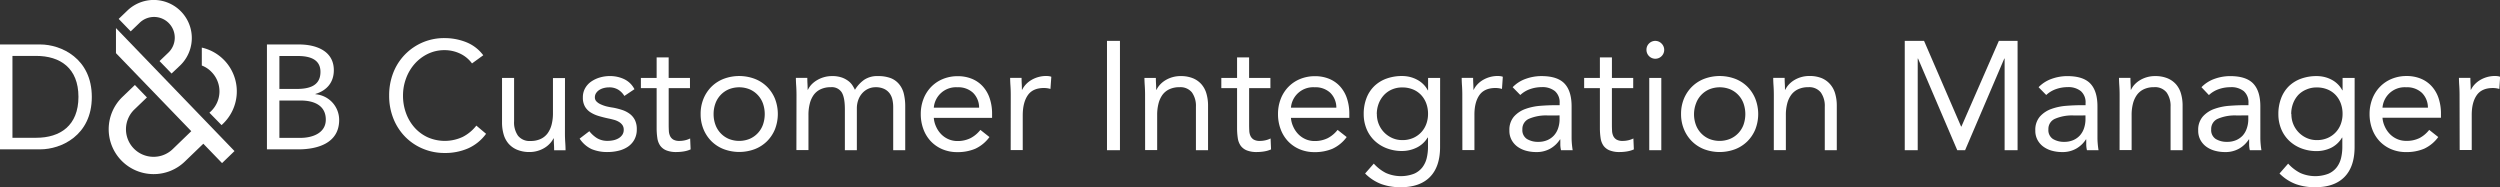 <svg id="Layer_1" data-name="Layer 1" xmlns="http://www.w3.org/2000/svg" viewBox="0 0 1068.21 80"><rect x="0" y="0" width="1068.21" height="80" fill="#333333" stroke="none"/><defs><style>.cls-1{fill:#fff;}</style></defs><title>web-product-logos-data-suply-compliance</title><path class="cls-1" d="M201.68,27.1a13.36,13.36,0,0,0-5.21-4.25A15.38,15.38,0,0,0,190,21.43,16.18,16.18,0,0,0,182.85,23a17.93,17.93,0,0,0-5.64,4.25,19.53,19.53,0,0,0-3.69,6.2,20.83,20.83,0,0,0-1.32,7.36,21.57,21.57,0,0,0,1.32,7.62,19,19,0,0,0,3.66,6.13,17.16,17.16,0,0,0,5.61,4.12,18.1,18.1,0,0,0,14.87-.16,17.36,17.36,0,0,0,5.87-4.85l4.16,3.5a19.22,19.22,0,0,1-7.62,6.2,24.53,24.53,0,0,1-10.06,2,23.74,23.74,0,0,1-9.37-1.85,23,23,0,0,1-7.55-5.11,23.52,23.52,0,0,1-5-7.75,26,26,0,0,1-1.81-9.83A26.28,26.28,0,0,1,168,31.19a23.19,23.19,0,0,1,22-14.91A24.88,24.88,0,0,1,199.14,18a16.84,16.84,0,0,1,7.35,5.61Z"/><path class="cls-1" d="M241.39,56.85q0,2.11.13,4t.13,3.36h-4.88q0-1.25-.07-2.51t-.07-2.57h-.13A8.94,8.94,0,0,1,235,61.27a10.69,10.69,0,0,1-2.28,1.88,12.16,12.16,0,0,1-3,1.32,12.34,12.34,0,0,1-3.56.49A13.57,13.57,0,0,1,221,64a9.83,9.83,0,0,1-3.66-2.57,10.4,10.4,0,0,1-2.14-4,18,18,0,0,1-.69-5.11V33.3h5.15V51.83A9.86,9.86,0,0,0,221.34,58a6.3,6.3,0,0,0,5.34,2.24,10,10,0,0,0,4.32-.86,7.66,7.66,0,0,0,3-2.44,11,11,0,0,0,1.71-3.76,19.34,19.34,0,0,0,.56-4.81v-15h5.14Z"/><path class="cls-1" d="M251.81,56.06a13,13,0,0,0,3.33,3,8.58,8.58,0,0,0,4.58,1.12,11.33,11.33,0,0,0,2.41-.26,7.22,7.22,0,0,0,2.21-.86,4.9,4.9,0,0,0,1.58-1.48,3.77,3.77,0,0,0,.59-2.14,3.46,3.46,0,0,0-.56-2,4.91,4.91,0,0,0-1.48-1.35,8.42,8.42,0,0,0-2.11-.89q-1.19-.33-2.44-.59-2.18-.46-4.16-1.06A13.5,13.5,0,0,1,252.31,48a7.29,7.29,0,0,1-2.37-2.47,7.6,7.6,0,0,1-.89-3.89,7.78,7.78,0,0,1,1-4,8.58,8.58,0,0,1,2.64-2.84,12.93,12.93,0,0,1,3.69-1.71,15.06,15.06,0,0,1,4.22-.59,14.15,14.15,0,0,1,6.1,1.32,9.51,9.51,0,0,1,4.39,4.29L266.78,41a8,8,0,0,0-2.61-2.67,7.2,7.2,0,0,0-3.92-1,9.11,9.11,0,0,0-2.14.26,6.71,6.71,0,0,0-1.95.79,4.63,4.63,0,0,0-1.42,1.35,3.26,3.26,0,0,0-.56,1.88,2.42,2.42,0,0,0,.63,1.68,5.53,5.53,0,0,0,1.72,1.22,14.88,14.88,0,0,0,2.51.92A29.52,29.52,0,0,0,262,46a29.62,29.62,0,0,1,3.89,1,11.27,11.27,0,0,1,3.23,1.68,7.48,7.48,0,0,1,2.18,2.64,8.65,8.65,0,0,1,.79,3.89A8.91,8.91,0,0,1,271,59.75a8.73,8.73,0,0,1-2.8,3,12.28,12.28,0,0,1-4,1.68,19.42,19.42,0,0,1-4.52.53,17.37,17.37,0,0,1-6.83-1.22,12.39,12.39,0,0,1-5.18-4.52Z"/><path class="cls-1" d="M294.82,37.65h-9.1V53.09q0,1.52.07,2.8a5.78,5.78,0,0,0,.53,2.24,3.53,3.53,0,0,0,1.38,1.52,5.11,5.11,0,0,0,2.64.56,10.59,10.59,0,0,0,2.31-.26,9.58,9.58,0,0,0,2.24-.79l.2,4.68a11.76,11.76,0,0,1-2.94.86,19.1,19.1,0,0,1-3.07.26,11.14,11.14,0,0,1-4.42-.73,6,6,0,0,1-2.57-2,7.61,7.61,0,0,1-1.22-3.26,28.82,28.82,0,0,1-.3-4.32v-17h-6.73V33.3h6.73V24.53h5.14V33.3h9.1Z"/><path class="cls-1" d="M299.37,48.73a16.79,16.79,0,0,1,1.25-6.6A15.6,15.6,0,0,1,304.05,37a15.25,15.25,0,0,1,5.21-3.33,18.92,18.92,0,0,1,13.19,0A15.26,15.26,0,0,1,327.67,37a15.61,15.61,0,0,1,3.43,5.11,18,18,0,0,1,0,13.19,15.59,15.59,0,0,1-3.43,5.11,15.24,15.24,0,0,1-5.21,3.33,18.91,18.91,0,0,1-13.19,0,15.23,15.23,0,0,1-5.21-3.33,15.58,15.58,0,0,1-3.43-5.11A16.78,16.78,0,0,1,299.37,48.73Zm5.54,0a13.07,13.07,0,0,0,.76,4.52,10.42,10.42,0,0,0,5.67,6.07,11.9,11.9,0,0,0,9,0,10.42,10.42,0,0,0,5.67-6.07,13.83,13.83,0,0,0,0-9,10.42,10.42,0,0,0-5.67-6.07,11.91,11.91,0,0,0-9,0,10.43,10.43,0,0,0-5.67,6.07A13.07,13.07,0,0,0,304.91,48.73Z"/><path class="cls-1" d="M340.33,40.62q0-2.11-.13-4t-.13-3.36h4.88q0,1.25.07,2.51t.07,2.57h.13a8.9,8.9,0,0,1,1.48-2.18A10.7,10.7,0,0,1,349,34.32a12.18,12.18,0,0,1,3-1.32,12.33,12.33,0,0,1,3.56-.49,12.11,12.11,0,0,1,4.19.63,10.25,10.25,0,0,1,2.8,1.52,7.47,7.47,0,0,1,1.75,1.91q.63,1,1,1.81a14.27,14.27,0,0,1,4-4.32,10,10,0,0,1,5.8-1.55,15.09,15.09,0,0,1,5.54.89A8.81,8.81,0,0,1,384.2,36a10.15,10.15,0,0,1,2,4.09,22.49,22.49,0,0,1,.59,5.38V64.17h-5.14V45.7a14.57,14.57,0,0,0-.33-3.1,7.19,7.19,0,0,0-1.19-2.7A6.22,6.22,0,0,0,377.8,38a8.26,8.26,0,0,0-3.69-.73,7.41,7.41,0,0,0-3.1.66,7.78,7.78,0,0,0-2.54,1.85,8.67,8.67,0,0,0-1.72,2.87,10.59,10.59,0,0,0-.63,3.73V64.17H361V46.69q0-5.14-1.39-7.29A5,5,0,0,0,355,37.26a10,10,0,0,0-4.32.86,7.65,7.65,0,0,0-3,2.44A10.92,10.92,0,0,0,346,44.31a19.3,19.3,0,0,0-.56,4.82v15h-5.15Z"/><path class="cls-1" d="M422.78,58.56a15.67,15.67,0,0,1-6.07,5A19.25,19.25,0,0,1,409.06,65a16,16,0,0,1-6.53-1.29,14.71,14.71,0,0,1-4.91-3.46,15.17,15.17,0,0,1-3.1-5.15,18.24,18.24,0,0,1-1.09-6.33,17.69,17.69,0,0,1,1.19-6.56,15.21,15.21,0,0,1,3.3-5.14,14.83,14.83,0,0,1,5-3.33,16.56,16.56,0,0,1,6.33-1.19,15.76,15.76,0,0,1,5.94,1.09,12.87,12.87,0,0,1,4.65,3.17,14.23,14.23,0,0,1,3,5.08,20.54,20.54,0,0,1,1.06,6.83v1.65H399a10.81,10.81,0,0,0,1,3.79,11,11,0,0,0,2.14,3.17,9.9,9.9,0,0,0,3.1,2.14,9.48,9.48,0,0,0,3.89.79A12.3,12.3,0,0,0,414.74,59a12.89,12.89,0,0,0,4.16-3.5ZM418.36,46a8.87,8.87,0,0,0-2.57-6.33,9.24,9.24,0,0,0-6.73-2.38A9.51,9.51,0,0,0,399,46Z"/><path class="cls-1" d="M431.88,40.62q0-2.11-.13-4t-.13-3.36h4.88q0,1.25.07,2.51t.07,2.57h.13a8.9,8.9,0,0,1,1.48-2.18,10.7,10.7,0,0,1,2.28-1.88,12.18,12.18,0,0,1,3-1.32,12.33,12.33,0,0,1,3.56-.49,8.63,8.63,0,0,1,1.06.07,4.65,4.65,0,0,1,1.06.26L448.84,38a9.61,9.61,0,0,0-2.77-.4q-4.75,0-6.89,3.07T437,49.13v15h-5.15Z"/><path class="cls-1" d="M473,17.47h5.54v46.7H473Z"/><path class="cls-1" d="M489.27,40.62q0-2.11-.13-4T489,33.3h4.88q0,1.25.07,2.51t.07,2.57h.13a8.9,8.9,0,0,1,1.48-2.18,10.7,10.7,0,0,1,2.28-1.88,12.18,12.18,0,0,1,3-1.32,12.33,12.33,0,0,1,3.56-.49,13.56,13.56,0,0,1,5.24.92A9.87,9.87,0,0,1,513.35,36a10.44,10.44,0,0,1,2.14,4,18,18,0,0,1,.69,5.11V64.17H511V45.63a9.88,9.88,0,0,0-1.71-6.14A6.3,6.3,0,0,0,504,37.26a10,10,0,0,0-4.32.86,7.65,7.65,0,0,0-3,2.44A10.92,10.92,0,0,0,495,44.31a19.3,19.3,0,0,0-.56,4.82v15h-5.15Z"/><path class="cls-1" d="M542.83,37.65h-9.1V53.09q0,1.52.07,2.8a5.78,5.78,0,0,0,.53,2.24,3.53,3.53,0,0,0,1.38,1.52,5.11,5.11,0,0,0,2.64.56,10.59,10.59,0,0,0,2.31-.26,9.58,9.58,0,0,0,2.24-.79l.2,4.68a11.76,11.76,0,0,1-2.94.86,19.1,19.1,0,0,1-3.07.26,11.14,11.14,0,0,1-4.42-.73,6,6,0,0,1-2.57-2,7.61,7.61,0,0,1-1.22-3.26,28.82,28.82,0,0,1-.3-4.32v-17h-6.73V33.3h6.73V24.53h5.14V33.3h9.1Z"/><path class="cls-1" d="M575.42,58.56a15.67,15.67,0,0,1-6.07,5A19.25,19.25,0,0,1,561.7,65a16,16,0,0,1-6.53-1.29,14.71,14.71,0,0,1-4.91-3.46,15.17,15.17,0,0,1-3.1-5.15,18.24,18.24,0,0,1-1.09-6.33,17.69,17.69,0,0,1,1.19-6.56,15.21,15.21,0,0,1,3.3-5.14,14.83,14.83,0,0,1,5-3.33,16.56,16.56,0,0,1,6.33-1.19,15.76,15.76,0,0,1,5.94,1.09,12.87,12.87,0,0,1,4.65,3.17,14.23,14.23,0,0,1,3,5.08,20.54,20.54,0,0,1,1.06,6.83v1.65H551.6a10.81,10.81,0,0,0,1,3.79,11,11,0,0,0,2.14,3.17,9.9,9.9,0,0,0,3.1,2.14,9.48,9.48,0,0,0,3.89.79A12.3,12.3,0,0,0,567.37,59a12.89,12.89,0,0,0,4.16-3.5ZM571,46a8.87,8.87,0,0,0-2.57-6.33,9.24,9.24,0,0,0-6.73-2.38A9.51,9.51,0,0,0,551.6,46Z"/><path class="cls-1" d="M615.32,62.78q0,8.44-4.32,12.83T598.5,80a24.1,24.1,0,0,1-8.21-1.32,19.41,19.41,0,0,1-7-4.55L587,69.91a17.93,17.93,0,0,0,5.18,4,15.84,15.84,0,0,0,12,.33,9,9,0,0,0,3.6-2.77,10.58,10.58,0,0,0,1.85-4,20.39,20.39,0,0,0,.53-4.68v-4H610a11.17,11.17,0,0,1-4.82,4.35,14.21,14.21,0,0,1-6.07,1.38,18.13,18.13,0,0,1-6.66-1.19,15.49,15.49,0,0,1-5.21-3.3,14.59,14.59,0,0,1-3.36-5,16.56,16.56,0,0,1-1.19-6.33,18.51,18.51,0,0,1,1.19-6.79,14.22,14.22,0,0,1,3.33-5.11,14.61,14.61,0,0,1,5.18-3.2,19.29,19.29,0,0,1,6.73-1.12,14.18,14.18,0,0,1,3.17.36A13.23,13.23,0,0,1,605.4,34a11,11,0,0,1,2.67,1.91,10.42,10.42,0,0,1,2,2.67h.13V33.3h5.14Zm-27-14a11.06,11.06,0,0,0,.86,4.39,10.94,10.94,0,0,0,2.34,3.5A11.06,11.06,0,0,0,594.94,59a10.5,10.5,0,0,0,4.22.86,11.25,11.25,0,0,0,4.68-.92,10.36,10.36,0,0,0,5.61-6,12.46,12.46,0,0,0,.73-4.25,12.78,12.78,0,0,0-.79-4.58,10.61,10.61,0,0,0-2.24-3.59,9.9,9.9,0,0,0-3.5-2.34,11.89,11.89,0,0,0-4.49-.82,10.88,10.88,0,0,0-4.45.89,10.16,10.16,0,0,0-3.43,2.44,11.23,11.23,0,0,0-2.21,3.63A12.59,12.59,0,0,0,588.28,48.73Z"/><path class="cls-1" d="M624.82,40.62q0-2.11-.13-4t-.13-3.36h4.88q0,1.25.07,2.51t.06,2.57h.13a8.88,8.88,0,0,1,1.48-2.18,10.73,10.73,0,0,1,2.28-1.88,12.15,12.15,0,0,1,3-1.32,12.33,12.33,0,0,1,3.56-.49,8.59,8.59,0,0,1,1.05.07,4.67,4.67,0,0,1,1.06.26L641.77,38a9.61,9.61,0,0,0-2.77-.4q-4.75,0-6.89,3.07T630,49.13v15h-5.15Z"/><path class="cls-1" d="M646.33,37.26A14.51,14.51,0,0,1,652,33.66a19.77,19.77,0,0,1,6.63-1.15q6.86,0,9.89,3.23t3,9.83V58.83q0,1.32.13,2.74t.33,2.61H667a10.78,10.78,0,0,1-.3-2.34q0-1.29,0-2.28h-.13a12.08,12.08,0,0,1-4.06,3.89,11.69,11.69,0,0,1-6.1,1.52,16.16,16.16,0,0,1-4.45-.59,11.14,11.14,0,0,1-3.63-1.75,8.62,8.62,0,0,1-2.47-2.87,8.2,8.2,0,0,1-.92-4,8.59,8.59,0,0,1,2-6,12,12,0,0,1,4.91-3.23,24.22,24.22,0,0,1,6.33-1.32q3.4-.26,6.23-.26h2v-.92a6.31,6.31,0,0,0-2-5.08,8.44,8.44,0,0,0-5.64-1.72,15.08,15.08,0,0,0-4.92.82,11.81,11.81,0,0,0-4.25,2.54Zm14.91,12.07a18.45,18.45,0,0,0-7.85,1.39,4.7,4.7,0,0,0-2.9,4.55,4.48,4.48,0,0,0,1.95,4.12,9,9,0,0,0,4.85,1.22,9.47,9.47,0,0,0,3.92-.76,8.24,8.24,0,0,0,2.8-2,8.67,8.67,0,0,0,1.71-2.94,12,12,0,0,0,.66-3.59v-2Z"/><path class="cls-1" d="M697.84,37.65h-9.1V53.09q0,1.52.07,2.8a5.79,5.79,0,0,0,.53,2.24,3.53,3.53,0,0,0,1.39,1.52,5.1,5.1,0,0,0,2.64.56,10.58,10.58,0,0,0,2.31-.26,9.58,9.58,0,0,0,2.24-.79l.2,4.68a11.76,11.76,0,0,1-2.93.86,19.12,19.12,0,0,1-3.07.26,11.14,11.14,0,0,1-4.42-.73,6,6,0,0,1-2.57-2,7.6,7.6,0,0,1-1.22-3.26,28.76,28.76,0,0,1-.3-4.32v-17h-6.73V33.3h6.73V24.53h5.14V33.3h9.1Z"/><path class="cls-1" d="M703.51,21.23a3.67,3.67,0,0,1,1.09-2.64,3.74,3.74,0,0,1,5.34,0,3.79,3.79,0,1,1-6.43,2.64ZM704.7,33.3h5.15V64.17H704.7Z"/><path class="cls-1" d="M718.29,48.73a16.78,16.78,0,0,1,1.25-6.6A15.59,15.59,0,0,1,723,37a15.25,15.25,0,0,1,5.21-3.33,18.92,18.92,0,0,1,13.19,0A15.26,15.26,0,0,1,746.59,37,15.6,15.6,0,0,1,750,42.14a18,18,0,0,1,0,13.19,15.58,15.58,0,0,1-3.43,5.11,15.24,15.24,0,0,1-5.21,3.33,18.91,18.91,0,0,1-13.19,0A15.23,15.23,0,0,1,723,60.44a15.57,15.57,0,0,1-3.43-5.11A16.77,16.77,0,0,1,718.29,48.73Zm5.54,0a13.06,13.06,0,0,0,.76,4.52,10.42,10.42,0,0,0,5.67,6.07,11.9,11.9,0,0,0,9,0A10.42,10.42,0,0,0,745,53.25a13.84,13.84,0,0,0,0-9,10.42,10.42,0,0,0-5.67-6.07,11.91,11.91,0,0,0-9,0,10.42,10.42,0,0,0-5.67,6.07A13.06,13.06,0,0,0,723.83,48.73Z"/><path class="cls-1" d="M757.93,40.62q0-2.11-.13-4t-.13-3.36h4.88q0,1.25.07,2.51t.07,2.57h.13a8.91,8.91,0,0,1,1.48-2.18,10.71,10.71,0,0,1,2.28-1.88,12.16,12.16,0,0,1,3-1.32,12.33,12.33,0,0,1,3.56-.49,13.56,13.56,0,0,1,5.24.92A9.86,9.86,0,0,1,782,36a10.43,10.43,0,0,1,2.14,4,18,18,0,0,1,.69,5.11V64.17H779.7V45.63A9.88,9.88,0,0,0,778,39.5a6.3,6.3,0,0,0-5.34-2.24,10,10,0,0,0-4.32.86,7.65,7.65,0,0,0-3,2.44,10.94,10.94,0,0,0-1.71,3.76,19.3,19.3,0,0,0-.56,4.82v15h-5.15Z"/><path class="cls-1" d="M813.87,17.47h8.25l15.83,36.61h.13l16-36.61h8v46.7h-5.54V25h-.13L839.66,64.17h-3.36L819.54,25h-.13V64.17h-5.54Z"/><path class="cls-1" d="M871.05,37.26a14.51,14.51,0,0,1,5.64-3.59,19.77,19.77,0,0,1,6.63-1.15q6.86,0,9.89,3.23t3,9.83V58.83q0,1.32.13,2.74t.33,2.61h-4.95a10.78,10.78,0,0,1-.3-2.34q0-1.29,0-2.28h-.13a12.08,12.08,0,0,1-4.06,3.89,11.69,11.69,0,0,1-6.1,1.52,16.16,16.16,0,0,1-4.45-.59,11.14,11.14,0,0,1-3.63-1.75,8.62,8.62,0,0,1-2.47-2.87,8.2,8.2,0,0,1-.92-4,8.59,8.59,0,0,1,2-6,12,12,0,0,1,4.91-3.23,24.22,24.22,0,0,1,6.33-1.32q3.4-.26,6.23-.26h2v-.92a6.31,6.31,0,0,0-2-5.08,8.44,8.44,0,0,0-5.64-1.72,15.08,15.08,0,0,0-4.92.82,11.81,11.81,0,0,0-4.25,2.54ZM886,49.33a18.45,18.45,0,0,0-7.85,1.39,4.7,4.7,0,0,0-2.9,4.55,4.48,4.48,0,0,0,1.95,4.12A9,9,0,0,0,882,60.61a9.47,9.47,0,0,0,3.92-.76,8.24,8.24,0,0,0,2.8-2,8.67,8.67,0,0,0,1.71-2.94,12,12,0,0,0,.66-3.59v-2Z"/><path class="cls-1" d="M905.68,40.62q0-2.11-.13-4t-.13-3.36h4.88q0,1.25.07,2.51t.07,2.57h.13A8.91,8.91,0,0,1,912,36.2a10.71,10.71,0,0,1,2.28-1.88,12.16,12.16,0,0,1,3-1.32,12.33,12.33,0,0,1,3.56-.49,13.56,13.56,0,0,1,5.24.92A9.86,9.86,0,0,1,929.76,36a10.43,10.43,0,0,1,2.14,4,18,18,0,0,1,.69,5.11V64.17h-5.14V45.63a9.88,9.88,0,0,0-1.71-6.14,6.3,6.3,0,0,0-5.34-2.24,10,10,0,0,0-4.32.86,7.65,7.65,0,0,0-3,2.44,10.94,10.94,0,0,0-1.71,3.76,19.3,19.3,0,0,0-.56,4.82v15h-5.15Z"/><path class="cls-1" d="M940.65,37.26a14.51,14.51,0,0,1,5.64-3.59,19.77,19.77,0,0,1,6.63-1.15q6.86,0,9.89,3.23t3,9.83V58.83q0,1.32.13,2.74t.33,2.61h-4.95a10.78,10.78,0,0,1-.3-2.34q0-1.29,0-2.28h-.13a12.08,12.08,0,0,1-4.06,3.89,11.69,11.69,0,0,1-6.1,1.52,16.16,16.16,0,0,1-4.45-.59,11.14,11.14,0,0,1-3.63-1.75,8.62,8.62,0,0,1-2.47-2.87,8.2,8.2,0,0,1-.92-4,8.59,8.59,0,0,1,2-6,12,12,0,0,1,4.91-3.23,24.22,24.22,0,0,1,6.33-1.32q3.4-.26,6.23-.26h2v-.92a6.31,6.31,0,0,0-2-5.08A8.44,8.44,0,0,0,953,37.26a15.08,15.08,0,0,0-4.92.82,11.81,11.81,0,0,0-4.25,2.54Zm14.91,12.07a18.45,18.45,0,0,0-7.85,1.39,4.7,4.7,0,0,0-2.9,4.55,4.48,4.48,0,0,0,1.95,4.12,9,9,0,0,0,4.85,1.22,9.47,9.47,0,0,0,3.92-.76,8.24,8.24,0,0,0,2.8-2A8.67,8.67,0,0,0,960,54.9a12,12,0,0,0,.66-3.59v-2Z"/><path class="cls-1" d="M1006.08,62.78q0,8.44-4.32,12.83T989.26,80A24.1,24.1,0,0,1,981,78.68a19.41,19.41,0,0,1-7-4.55l3.69-4.22a18,18,0,0,0,5.18,4,15.84,15.84,0,0,0,12,.33,9,9,0,0,0,3.59-2.77,10.58,10.58,0,0,0,1.85-4,20.41,20.41,0,0,0,.53-4.68v-4h-.13A11.18,11.18,0,0,1,996,63.18a14.22,14.22,0,0,1-6.07,1.38,18.13,18.13,0,0,1-6.66-1.19,15.49,15.49,0,0,1-5.21-3.3,14.59,14.59,0,0,1-3.36-5,16.56,16.56,0,0,1-1.19-6.33,18.51,18.51,0,0,1,1.19-6.79A14.22,14.22,0,0,1,978,36.83a14.61,14.61,0,0,1,5.18-3.2,19.29,19.29,0,0,1,6.73-1.12,14.18,14.18,0,0,1,3.17.36A13.24,13.24,0,0,1,996.15,34a11,11,0,0,1,2.67,1.91,10.4,10.4,0,0,1,2,2.67h.13V33.3h5.15Zm-27-14A11,11,0,0,0,985.7,59a10.5,10.5,0,0,0,4.22.86,11.25,11.25,0,0,0,4.68-.92,10.36,10.36,0,0,0,5.61-6,12.46,12.46,0,0,0,.73-4.25,12.77,12.77,0,0,0-.79-4.58,10.6,10.6,0,0,0-2.24-3.59,9.91,9.91,0,0,0-3.5-2.34,11.9,11.9,0,0,0-4.49-.82,10.88,10.88,0,0,0-4.45.89A10.16,10.16,0,0,0,982,40.59a11.22,11.22,0,0,0-2.21,3.63A12.58,12.58,0,0,0,979,48.73Z"/><path class="cls-1" d="M1041.83,58.56a15.67,15.67,0,0,1-6.07,5,19.25,19.25,0,0,1-7.65,1.42,16,16,0,0,1-6.53-1.29,14.71,14.71,0,0,1-4.91-3.46,15.17,15.17,0,0,1-3.1-5.15,18.23,18.23,0,0,1-1.09-6.33,17.69,17.69,0,0,1,1.19-6.56A15.22,15.22,0,0,1,1017,37a14.82,14.82,0,0,1,5-3.33,16.56,16.56,0,0,1,6.33-1.19,15.76,15.76,0,0,1,5.94,1.09,12.87,12.87,0,0,1,4.65,3.17,14.23,14.23,0,0,1,3,5.08,20.54,20.54,0,0,1,1.06,6.83v1.65H1018a10.81,10.81,0,0,0,1,3.79,11,11,0,0,0,2.14,3.17,9.91,9.91,0,0,0,3.1,2.14,9.48,9.48,0,0,0,3.89.79,12.3,12.3,0,0,0,5.67-1.19,12.88,12.88,0,0,0,4.16-3.5ZM1037.41,46a8.87,8.87,0,0,0-2.57-6.33,9.24,9.24,0,0,0-6.73-2.38A9.51,9.51,0,0,0,1018,46Z"/><path class="cls-1" d="M1050.93,40.62q0-2.11-.13-4t-.13-3.36h4.88q0,1.25.07,2.51t.07,2.57h.13a8.91,8.91,0,0,1,1.48-2.18,10.71,10.71,0,0,1,2.28-1.88,12.16,12.16,0,0,1,3-1.32,12.33,12.33,0,0,1,3.56-.49,8.61,8.61,0,0,1,1.06.07,4.65,4.65,0,0,1,1.06.26l-.33,5.21a9.61,9.61,0,0,0-2.77-.4q-4.75,0-6.89,3.07t-2.14,8.41v15h-5.15Z"/><path class="cls-1" d="M0,19H17.23c8.81,0,22,5.89,22,22.43S26,63.81,17.23,63.81H0ZM5.32,58.87H15.46c10.26,0,18.06-5.2,18.06-17.49S25.72,23.89,15.46,23.89H5.32Z"/><path class="cls-1" d="M114.06,19h13.69c7.41,0,14.89,2.79,14.89,11,0,5.2-3,8.68-7.86,10.14v.13a11,11,0,0,1,10.14,11c0,9.88-9.19,12.55-17.49,12.55H114.06Zm5.32,19h7.35c5,0,10.2-1.08,10.2-7.29,0-5.51-4.82-6.78-9.63-6.78h-7.92Zm0,20.91h9c5.2,0,10.83-2.09,10.83-7.79,0-6.27-5.32-8.17-10.71-8.17h-9.12Z"/><path class="cls-1" d="M49.55,12,100.2,64.55l-5.32,5.14-8-8.28L79,69a19.09,19.09,0,0,1-13.66,5.39h0a19.17,19.17,0,0,1-13-33l5.29-5.08,5.15,5.32-5.3,5.09A11.76,11.76,0,0,0,65.43,67h0a11.73,11.73,0,0,0,8.4-3.32l7.9-7.63L49.55,22.71V12Z"/><path class="cls-1" d="M86.23,20.37V28a11.24,11.24,0,0,1,4.25,2.86,11.79,11.79,0,0,1-.31,16.66l-.69.64,5.18,5.29.65-.6a19.17,19.17,0,0,0-9.08-32.51Z"/><path class="cls-1" d="M54.38,4.56,50.71,8.08l5.14,5.32,3.67-3.52A8.85,8.85,0,1,1,71.81,22.61L68.17,26.1l5.14,5.32L77,27.94A16.25,16.25,0,1,0,54.38,4.56Z"/></svg>